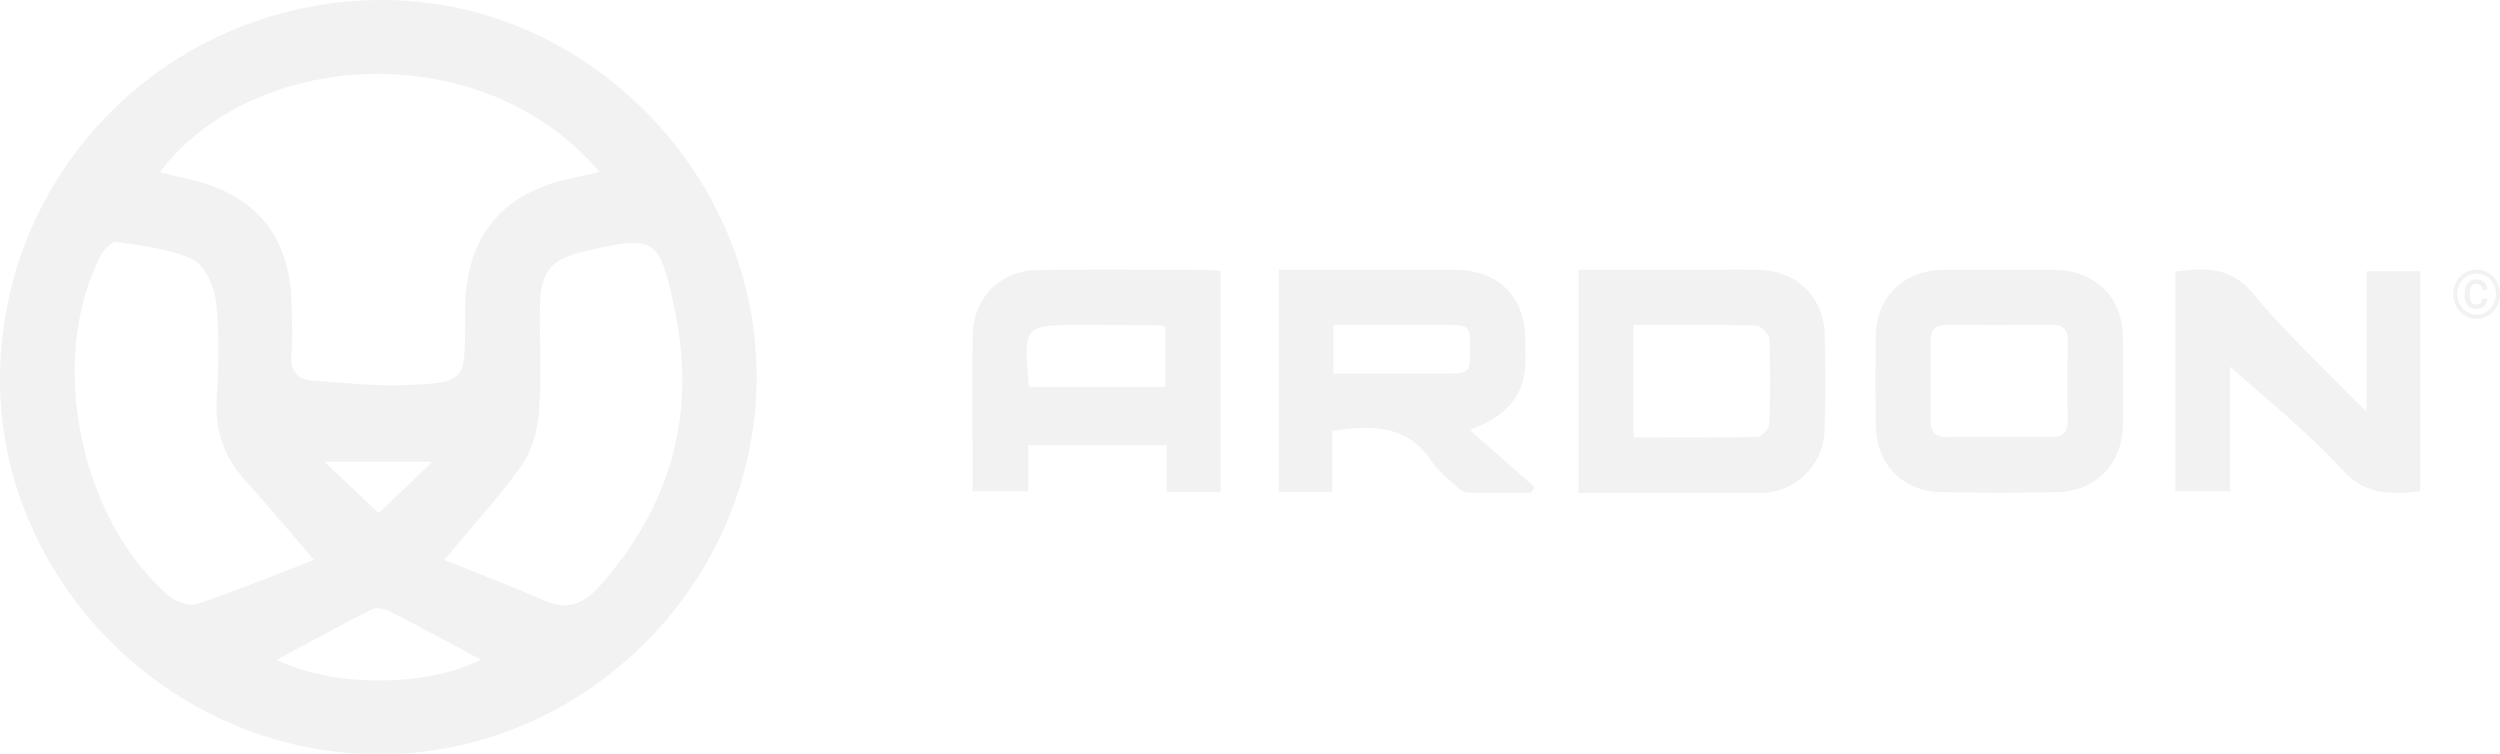 <svg xmlns="http://www.w3.org/2000/svg" width="1564.161" height="471.944" viewBox="0 0 1564.161 471.944">
  <g id="Group_502" data-name="Group 502" transform="translate(1767.988 -3100.538)" opacity="0.06">
    <path id="Path_1302" data-name="Path 1302" d="M804.917,911.01c-129.892-.858-237.79-109.75-235.846-237.977,2.068-131.122,109.369-235.1,241.495-233.952,126.891,1.1,233.2,110.1,231.884,237.77C1041.167,805.7,933.464,911.859,804.917,911.01ZM944.129,546.576c-73.248-86.053-216.493-77.239-275.041.2,5.658,1.366,10.789,2.761,15.993,3.859,43.879,9.237,66.2,36.318,66.5,80.859.072,9.765.714,19.581-.155,29.275-1.034,11.078,4.138,15.96,14.234,16.55,19.426,1.2,38.945,3.58,58.289,2.659,36.112-1.717,36.07-2.555,36.091-39.07v-9.155c.651-44.8,22.922-71.984,66.451-81.128C931.695,549.545,936.856,548.252,944.129,546.576ZM846.966,789.364c21.288,8.574,42.183,16.416,62.582,25.4,14.792,6.517,24.825,2.141,35.024-9.393,44.4-50.189,60.472-107.775,46.466-173.295-9.6-44.9-12.01-45.959-56.542-35.677-20.687,4.78-27.391,12.817-27.639,34.415-.258,21.992,1.139,44.066-.548,65.924-.89,11.492-4.417,24.288-10.943,33.546C881.443,750.1,864.769,767.992,846.966,789.364Zm-81.4,0c-16.891-19.531-30.225-35.305-43.941-50.687-12.848-14.481-18.133-30.816-17-50.283,1.18-20.046,1.76-40.394-.434-60.275-1.034-9.589-6.879-22.985-14.409-26.6-14.4-6.91-31.478-8.575-47.657-11.129-2.855-.456-8.005,4.582-9.9,8.275-33.628,64.754-13.7,165.071,42.659,213.358,4.292,3.693,12.713,6.547,17.584,4.912,24.051-8.078,47.554-17.75,73.062-27.546Zm104.445,62.488c-20.1-10.716-38.211-20.594-56.583-30-3.339-1.706-8.637-3.051-11.533-1.592-19.933,9.993-39.462,20.782-59.717,31.622C777.391,869.147,834.895,869.158,870.013,851.852Zm-64-91.752,33.639-32.2H771.868Z" transform="translate(-2337.033 2661.467)" fill="#262626"/>
    <path id="Path_1303" data-name="Path 1303" d="M459.6,1124.7v-29.232H373.056v28.891H338.1v-14.317c0-27.639-.259-55.277.083-82.907.3-23.554,16.923-40.9,40.342-41.264,36.2-.556,72.409-.154,108.614-.112a51.386,51.386,0,0,1,6.207.815V1124.7Zm-85.639-65.727h84.728v-37.487a13.015,13.015,0,0,0-2.989-1.035q-24.515-.163-49.021-.235c-36.515,0-36.515,0-33.422,37.021A8.982,8.982,0,0,0,373.956,1058.971Z" transform="translate(-1497.639 2283.643)" fill="#262626"/>
    <path id="Path_1304" data-name="Path 1304" d="M523.42,985.692h62.416c15.95,0,31.9-.1,47.852,0,27.091.227,43.684,16.726,44.015,43.579,0,3.89-.063,7.778,0,11.668.5,22.353-10.955,36.277-34.933,44.925l40.549,35.77c-.642,1.2-1.282,2.4-1.933,3.589-13.345,0-26.7.248-40.033-.206-2.627-.093-5.492-2.513-7.665-4.51-5.173-4.739-10.923-9.207-14.688-14.948-15.164-23.079-37.321-22.757-62.148-19.032v38.1H523.42Zm34.136,64.95h70.507c14.76,0,14.935-.26,14.956-15.05,0-15.207-.113-15.33-15.847-15.362H557.577Z" transform="translate(-1491.259 2283.647)" fill="#262626"/>
    <path id="Path_1305" data-name="Path 1305" d="M704.61,985.694h76.173c12.414,0,24.9-.319,37.333.093,23.625.8,40.135,17.326,40.6,40.921.393,19.819.487,39.681-.114,59.489a40.116,40.116,0,0,1-36.5,38.884c-3.464.342-6.992.208-10.489.208H704.61Zm34.456,34.558v70.341c26.387,0,51.929.238,77.448-.361,2.667-.063,7.373-4.956,7.487-7.749.694-17.831.746-35.717,0-53.53-.133-3.019-5.243-8.276-8.16-8.347C790.652,1019.974,765.474,1020.252,739.066,1020.252Z" transform="translate(-1485.023 2283.643)" fill="#262626"/>
    <path id="Path_1306" data-name="Path 1306" d="M962.451,985.7c11.276,0,22.55-.146,33.826,0,25.642.4,42.482,16.963,42.814,42.337q.371,27.4,0,54.825c-.373,24.67-17.224,41.637-42.019,42.007q-35.563.527-71.138,0c-24.709-.4-41.262-17.481-41.519-42.348q-.281-27.413,0-54.826c.278-24.742,16.942-41.377,41.872-41.976C938.349,985.485,950.4,985.7,962.451,985.7Zm-1.428,104.579c10.892,0,21.785-.3,32.657.1,8.14.289,11.038-3.166,10.883-11.087-.341-16.324-.239-32.657,0-48.981.081-6.723-2.432-10.157-9.475-10.116q-33.236.157-66.472,0c-6.931,0-9.858,3.25-9.837,9.941.072,16.717.113,33.444,0,50.149-.073,7.561,3.579,10.292,10.831,10.085C940.024,1090.065,950.534,1090.283,961.023,1090.283Z" transform="translate(-1478.839 2283.645)" fill="#262626"/>
    <path id="Path_1307" data-name="Path 1307" d="M1185.311,1074.5V986.576h33.659v137.742c-17.956,1.852-33.722,2.99-48.813-13.448-22.23-24.246-48.422-44.852-70.34-64.63v78.1H1065.68V986.793c18.474-2.421,34.745-3.227,48.917,14.089,18.622,22.758,40.57,42.949,61.095,64.217C1178.174,1067.665,1180.832,1070.1,1185.311,1074.5Z" transform="translate(-1472.597 2283.64)" fill="#262626"/>
    <path id="Path_1309" data-name="Path 1309" d="M1233.75,1000.94a15.979,15.979,0,0,1,1.921-7.716,14.427,14.427,0,0,1,5.328-5.607,14.235,14.235,0,0,1,14.708,0,14.468,14.468,0,0,1,5.33,5.608,16.415,16.415,0,0,1,0,15.515,14.635,14.635,0,0,1-5.337,5.607,14.122,14.122,0,0,1-14.669,0,14.629,14.629,0,0,1-5.318-5.607A15.922,15.922,0,0,1,1233.75,1000.94Zm2.5,0a13.445,13.445,0,0,0,1.542,6.332,12.07,12.07,0,0,0,4.341,4.727,11.709,11.709,0,0,0,12.416,0,12.1,12.1,0,0,0,4.352-4.706,13.842,13.842,0,0,0,0-12.7,11.982,11.982,0,0,0-4.364-4.7,11.372,11.372,0,0,0-6.2-1.76,11.578,11.578,0,0,0-6.083,1.686,11.97,11.97,0,0,0-4.406,4.646A13.343,13.343,0,0,0,1236.252,1000.94Zm18.7,2.732a6.22,6.22,0,0,1-1.8,4.8,7.241,7.241,0,0,1-5.093,1.665,6.65,6.65,0,0,1-5.232-2.193,8.579,8.579,0,0,1-1.945-5.9V999.72a8.27,8.27,0,0,1,1.965-5.762,6.666,6.666,0,0,1,5.173-2.193,7.167,7.167,0,0,1,5.173,1.7,6.266,6.266,0,0,1,1.778,4.768h-3.207a3.616,3.616,0,0,0-.952-2.836,3.973,3.973,0,0,0-2.754-.859,3.436,3.436,0,0,0-2.925,1.4,6.2,6.2,0,0,0-1.036,3.713v2.526a6.145,6.145,0,0,0,1.036,3.8,3.443,3.443,0,0,0,2.937,1.387,4.019,4.019,0,0,0,2.753-.827,3.7,3.7,0,0,0,.929-2.856Z" transform="translate(-1466.813 2283.645)" fill="#262626"/>
  </g>
</svg>
